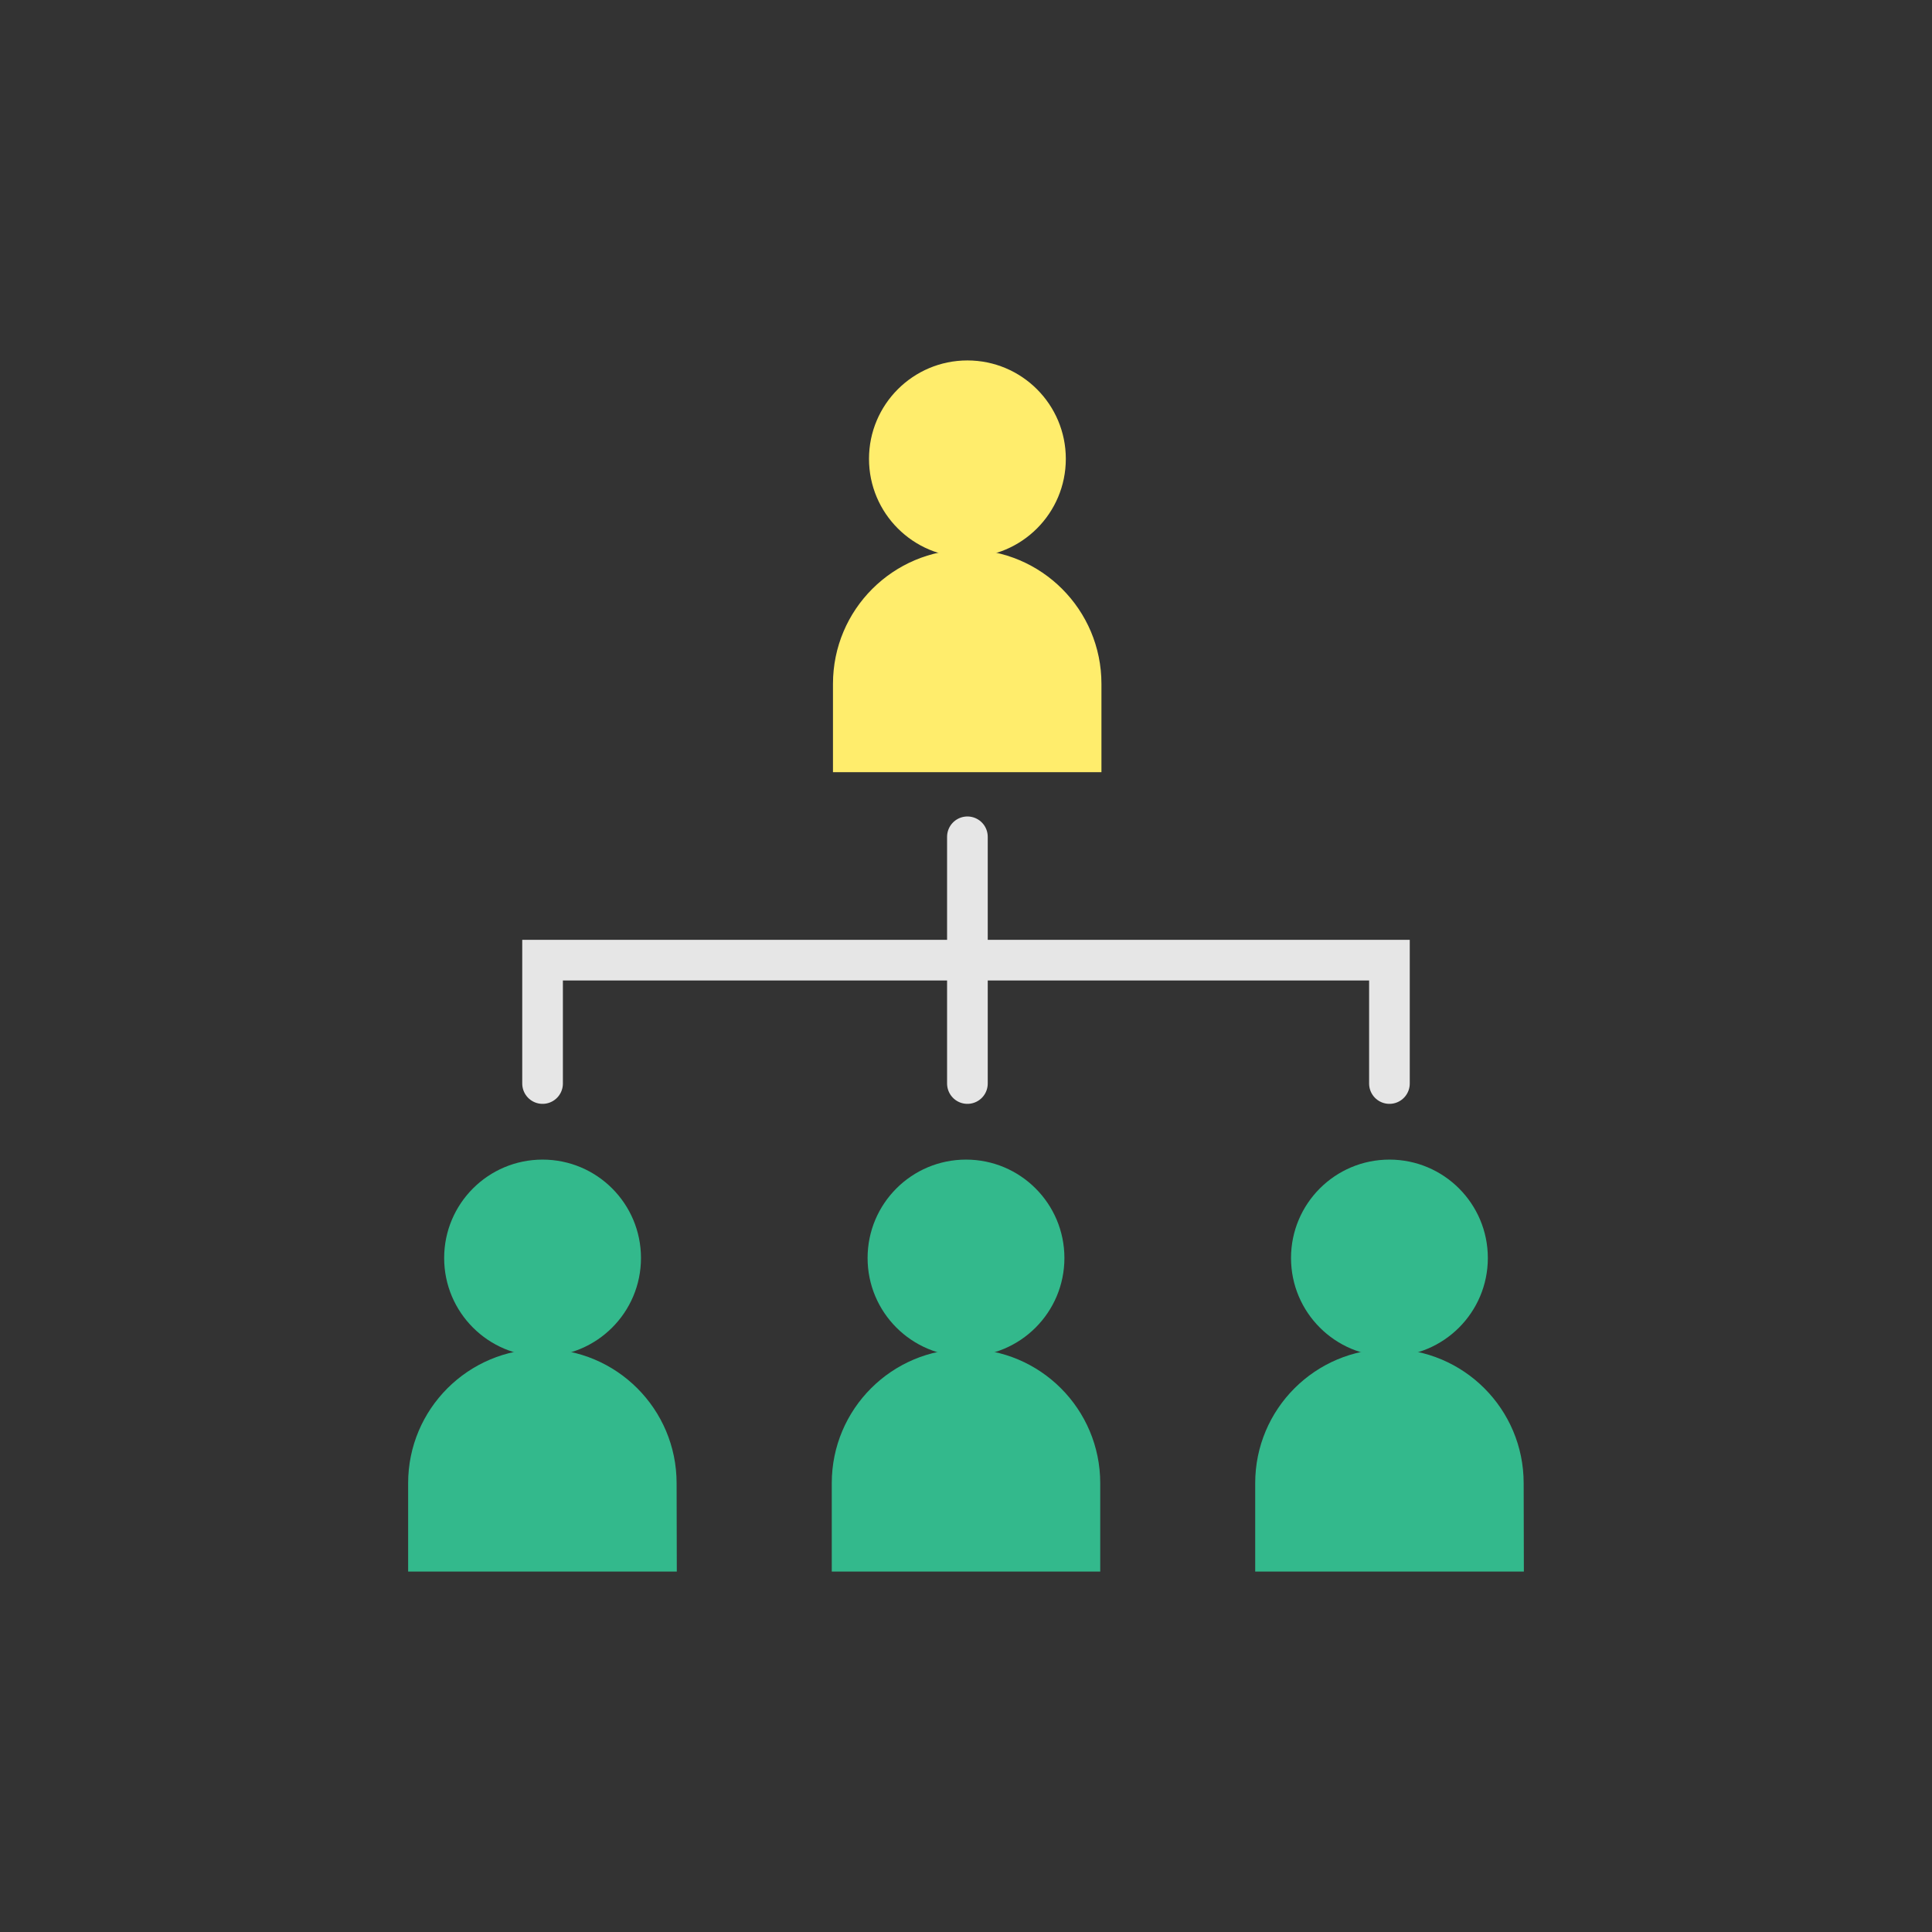<?xml version="1.0" encoding="utf-8"?>
<svg version="1.1" id="Layer_1" xmlns="http://www.w3.org/2000/svg" xmlns:xlink="http://www.w3.org/1999/xlink" x="0px" y="0px"
	 viewBox="0 0 960 960" style="enable-background:new 0 0 960 960;" xml:space="preserve">
<rect x="0" y="0" width="960" height="960" fill="#333333" stroke="none"/>
<style type="text/css">
	.st0{fill:#FFED6C;}
	.st1{fill:#33B98C;}
	.st2{fill:none;stroke:#E6E6E6;stroke-width:20.2;stroke-linecap:round;stroke-miterlimit:10;}
</style>
<g>
	<circle class="st0" cx="480.7" cy="228" r="48.9"/>
	<path class="st0" d="M547.4,383.7H413.9v-43.9c0-36.9,29.9-66.7,66.7-66.7l0,0c36.9,0,66.7,29.9,66.7,66.7v43.9H547.4z"/>
	<circle class="st1" cx="269.6" cy="625.1" r="48.9"/>
	<path class="st1" d="M336.3,780.9H202.8V737c0-36.9,29.9-66.7,66.7-66.7l0,0c36.9,0,66.7,29.9,66.7,66.7L336.3,780.9L336.3,780.9z"
		/>
	<circle class="st1" cx="480" cy="625.1" r="48.9"/>
	<path class="st1" d="M546.7,780.9H413.3V737c0-36.9,29.9-66.7,66.7-66.7l0,0c36.9,0,66.7,29.9,66.7,66.7V780.9z"/>
	<circle class="st1" cx="690.4" cy="625.1" r="48.9"/>
	<path class="st1" d="M757.2,780.9H623.7V737c0-36.9,29.9-66.7,66.7-66.7l0,0c36.9,0,66.7,29.9,66.7,66.7L757.2,780.9L757.2,780.9z"
		/>
	<line class="st2" x1="480.7" y1="415.8" x2="480.7" y2="538.4"/>
	<polyline class="st2" points="690.4,538.4 690.4,477.1 269.6,477.1 269.6,538.4 	"/>
</g>
</svg>
